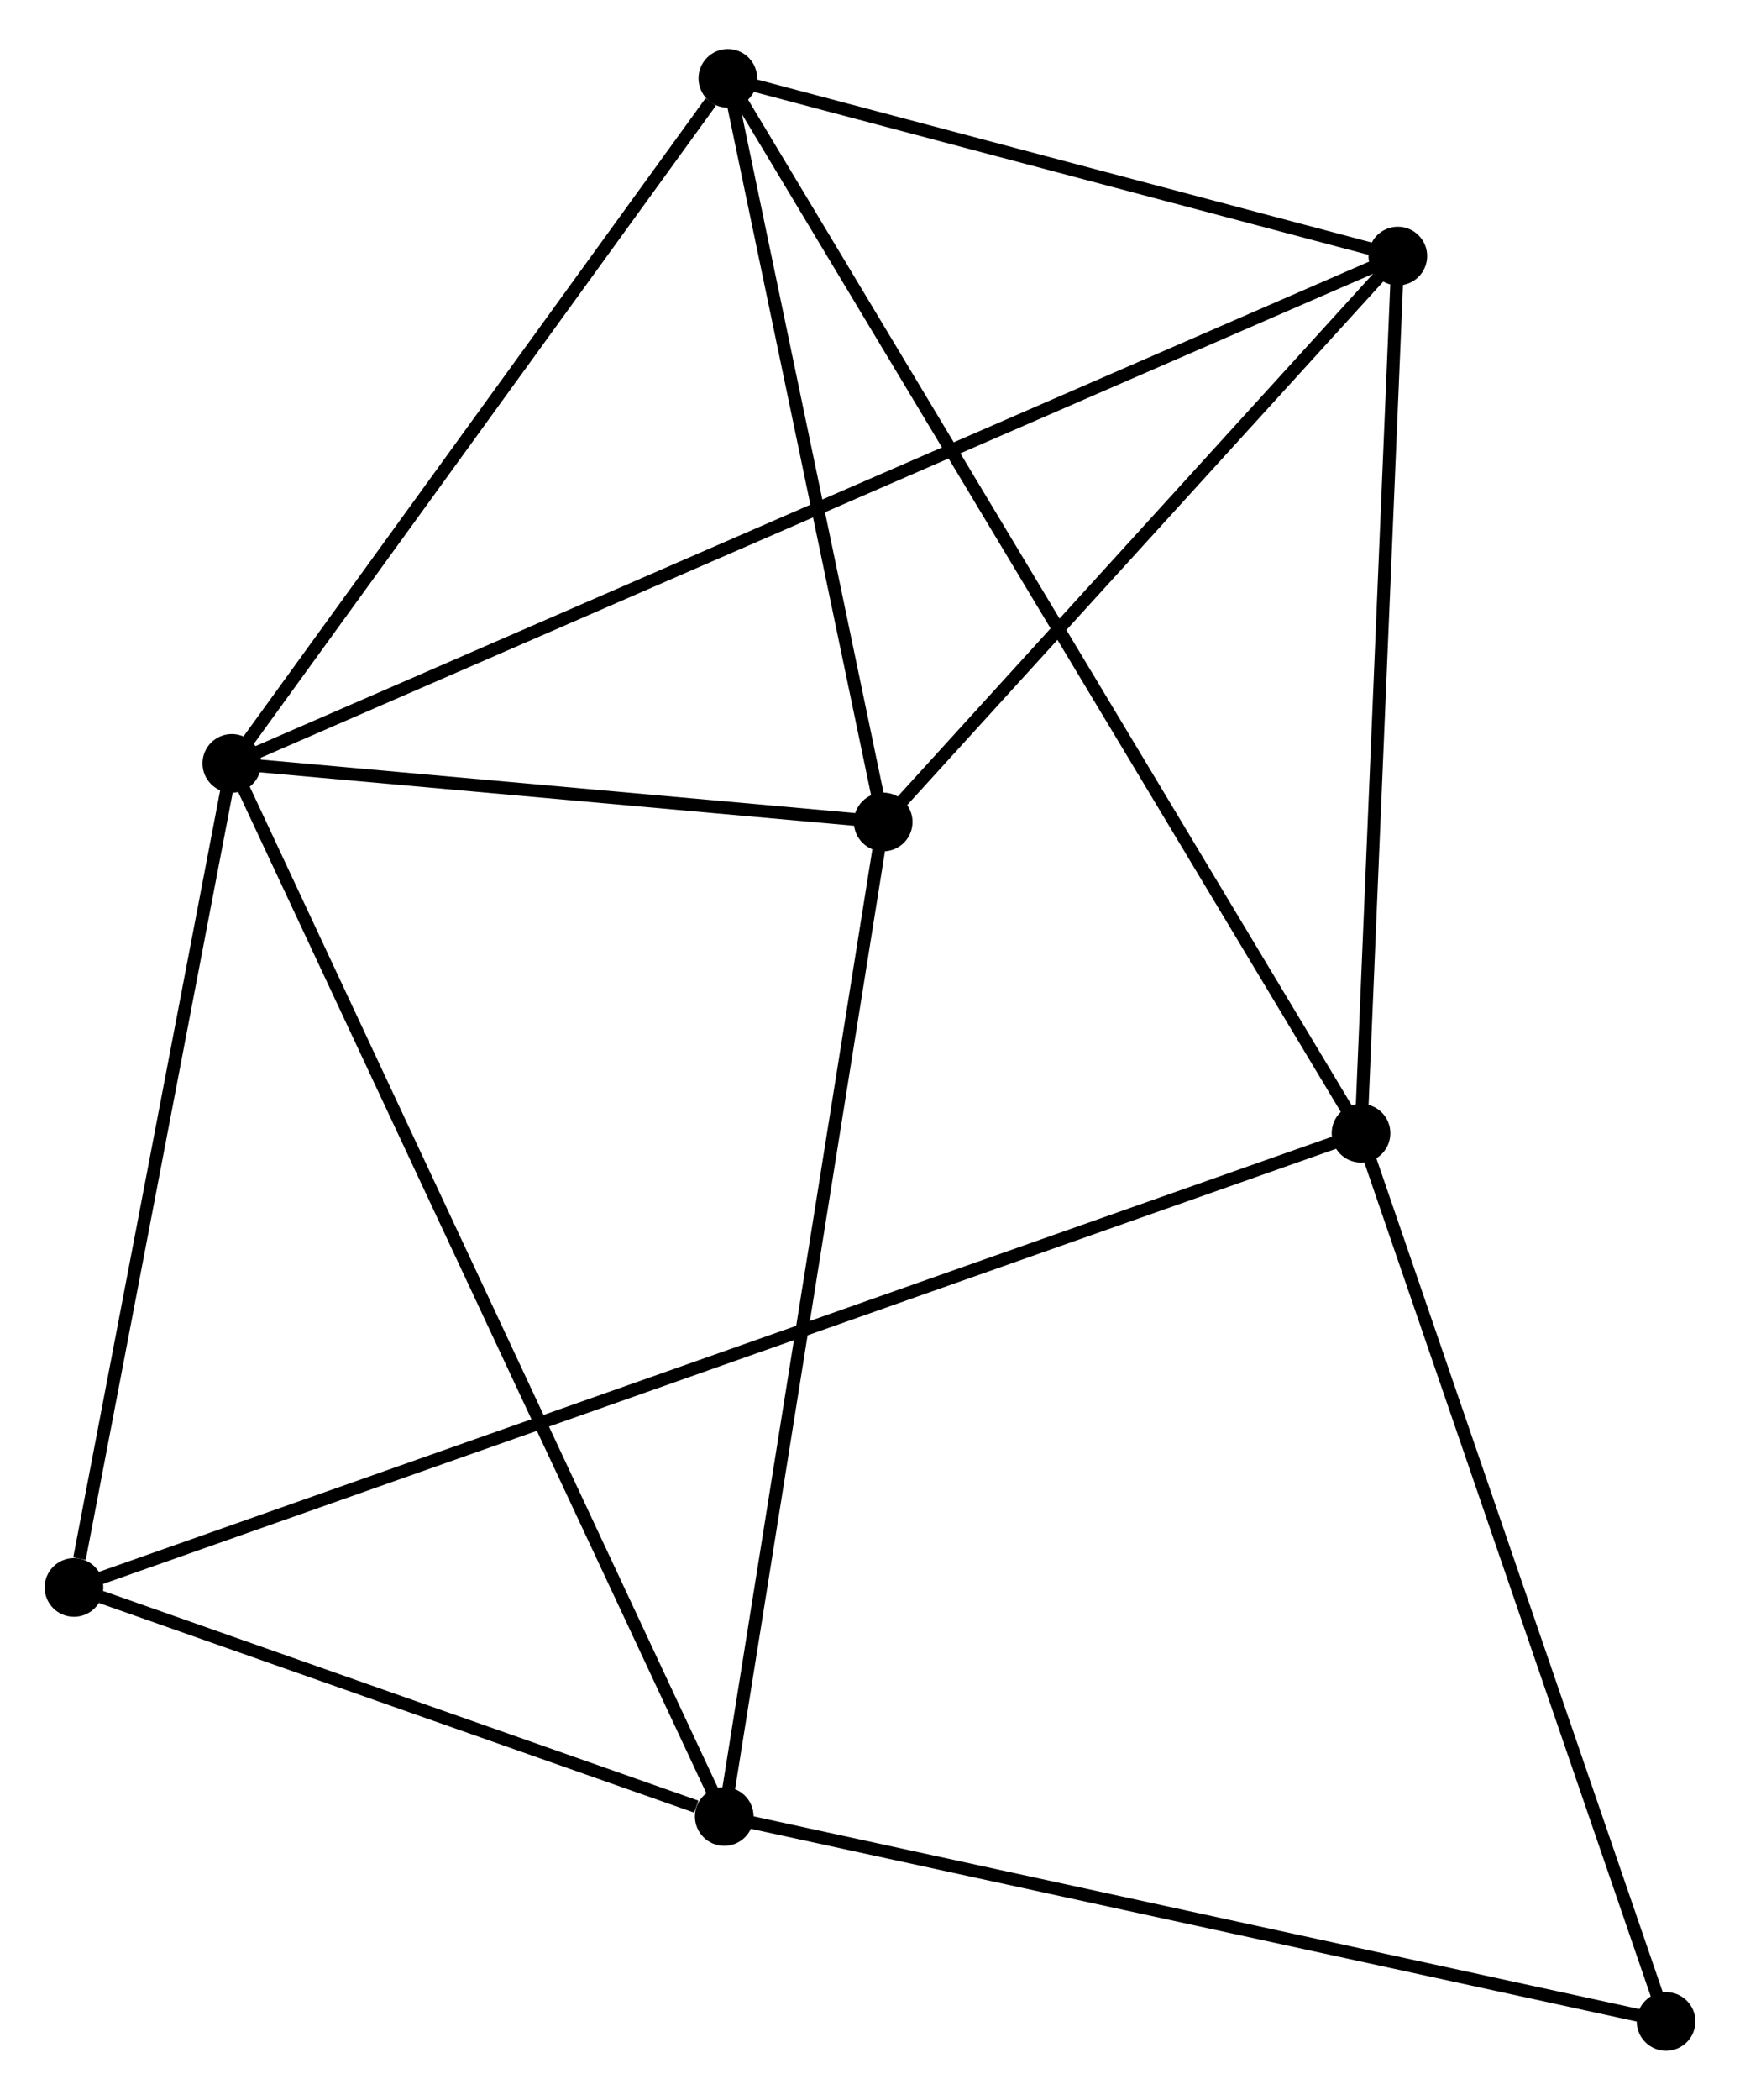 <?xml version="1.0" encoding="UTF-8" standalone="no"?>
<!DOCTYPE svg PUBLIC "-//W3C//DTD SVG 1.1//EN"
 "http://www.w3.org/Graphics/SVG/1.1/DTD/svg11.dtd">
<!-- Generated by graphviz version 2.36.0 (20140111.2315)
 -->
<!-- Title: %3 Pages: 1 -->
<svg width="136pt" height="164pt"
 viewBox="0.00 0.00 136.43 163.84" xmlns="http://www.w3.org/2000/svg" xmlns:xlink="http://www.w3.org/1999/xlink">
<g id="graph0" class="graph" transform="scale(1 1) rotate(0) translate(4 159.84)">
<title>%3</title>
<!-- 0 -->
<g id="node1" class="node"><title>0</title>
<ellipse fill="black" stroke="black" cx="14.177" cy="-100.367" rx="1.8" ry="1.8"/>
</g>
<!-- 2 -->
<g id="node2" class="node"><title>2</title>
<ellipse fill="black" stroke="black" cx="65.249" cy="-95.777" rx="1.8" ry="1.8"/>
</g>
<!-- 0&#45;&#45;2 -->
<g id="edge1" class="edge"><title>0&#45;&#45;2</title>
<path fill="none" stroke="black" d="M16.371,-100.17C24.772,-99.415 54.831,-96.713 63.119,-95.968"/>
</g>
<!-- 3 -->
<g id="node3" class="node"><title>3</title>
<ellipse fill="black" stroke="black" cx="52.787" cy="-17.858" rx="1.8" ry="1.8"/>
</g>
<!-- 0&#45;&#45;3 -->
<g id="edge2" class="edge"><title>0&#45;&#45;3</title>
<path fill="none" stroke="black" d="M14.983,-98.644C20.008,-87.906 46.973,-30.282 51.985,-19.572"/>
</g>
<!-- 4 -->
<g id="node4" class="node"><title>4</title>
<ellipse fill="black" stroke="black" cx="53.069" cy="-154.04" rx="1.8" ry="1.8"/>
</g>
<!-- 0&#45;&#45;4 -->
<g id="edge3" class="edge"><title>0&#45;&#45;4</title>
<path fill="none" stroke="black" d="M15.471,-102.153C21.375,-110.302 45.733,-143.917 51.73,-152.193"/>
</g>
<!-- 5 -->
<g id="node5" class="node"><title>5</title>
<ellipse fill="black" stroke="black" cx="105.601" cy="-140.117" rx="1.8" ry="1.8"/>
</g>
<!-- 0&#45;&#45;5 -->
<g id="edge4" class="edge"><title>0&#45;&#45;5</title>
<path fill="none" stroke="black" d="M16.086,-101.198C27.984,-106.371 91.835,-134.132 103.702,-139.292"/>
</g>
<!-- 6 -->
<g id="node6" class="node"><title>6</title>
<ellipse fill="black" stroke="black" cx="1.8" cy="-35.803" rx="1.8" ry="1.8"/>
</g>
<!-- 0&#45;&#45;6 -->
<g id="edge5" class="edge"><title>0&#45;&#45;6</title>
<path fill="none" stroke="black" d="M13.82,-98.505C12.044,-89.242 4.173,-48.183 2.233,-38.063"/>
</g>
<!-- 2&#45;&#45;3 -->
<g id="edge10" class="edge"><title>2&#45;&#45;3</title>
<path fill="none" stroke="black" d="M64.941,-93.851C63.217,-83.07 54.78,-30.321 53.084,-19.717"/>
</g>
<!-- 2&#45;&#45;4 -->
<g id="edge11" class="edge"><title>2&#45;&#45;4</title>
<path fill="none" stroke="black" d="M64.844,-97.715C62.994,-106.561 55.366,-143.051 53.488,-152.035"/>
</g>
<!-- 2&#45;&#45;5 -->
<g id="edge12" class="edge"><title>2&#45;&#45;5</title>
<path fill="none" stroke="black" d="M66.591,-97.252C72.718,-103.984 97.99,-131.754 104.212,-138.591"/>
</g>
<!-- 3&#45;&#45;6 -->
<g id="edge13" class="edge"><title>3&#45;&#45;6</title>
<path fill="none" stroke="black" d="M50.596,-18.629C42.209,-21.581 12.2,-32.143 3.926,-35.055"/>
</g>
<!-- 7 -->
<g id="node8" class="node"><title>7</title>
<ellipse fill="black" stroke="black" cx="126.633" cy="-1.8" rx="1.8" ry="1.8"/>
</g>
<!-- 3&#45;&#45;7 -->
<g id="edge14" class="edge"><title>3&#45;&#45;7</title>
<path fill="none" stroke="black" d="M54.613,-17.461C64.829,-15.24 114.822,-4.368 124.872,-2.183"/>
</g>
<!-- 4&#45;&#45;5 -->
<g id="edge15" class="edge"><title>4&#45;&#45;5</title>
<path fill="none" stroke="black" d="M54.816,-153.577C62.792,-151.463 95.693,-142.743 103.793,-140.596"/>
</g>
<!-- 1 -->
<g id="node7" class="node"><title>1</title>
<ellipse fill="black" stroke="black" cx="102.715" cy="-71.391" rx="1.8" ry="1.8"/>
</g>
<!-- 1&#45;&#45;4 -->
<g id="edge6" class="edge"><title>1&#45;&#45;4</title>
<path fill="none" stroke="black" d="M101.678,-73.118C95.217,-83.874 60.544,-141.595 54.1,-152.324"/>
</g>
<!-- 1&#45;&#45;5 -->
<g id="edge7" class="edge"><title>1&#45;&#45;5</title>
<path fill="none" stroke="black" d="M102.798,-73.374C103.22,-83.41 105.114,-128.511 105.523,-138.257"/>
</g>
<!-- 1&#45;&#45;6 -->
<g id="edge8" class="edge"><title>1&#45;&#45;6</title>
<path fill="none" stroke="black" d="M100.964,-70.774C88.715,-66.454 16.006,-40.813 3.6,-36.438"/>
</g>
<!-- 1&#45;&#45;7 -->
<g id="edge9" class="edge"><title>1&#45;&#45;7</title>
<path fill="none" stroke="black" d="M103.306,-69.671C106.587,-60.127 122.527,-13.747 125.975,-3.716"/>
</g>
</g>
</svg>
